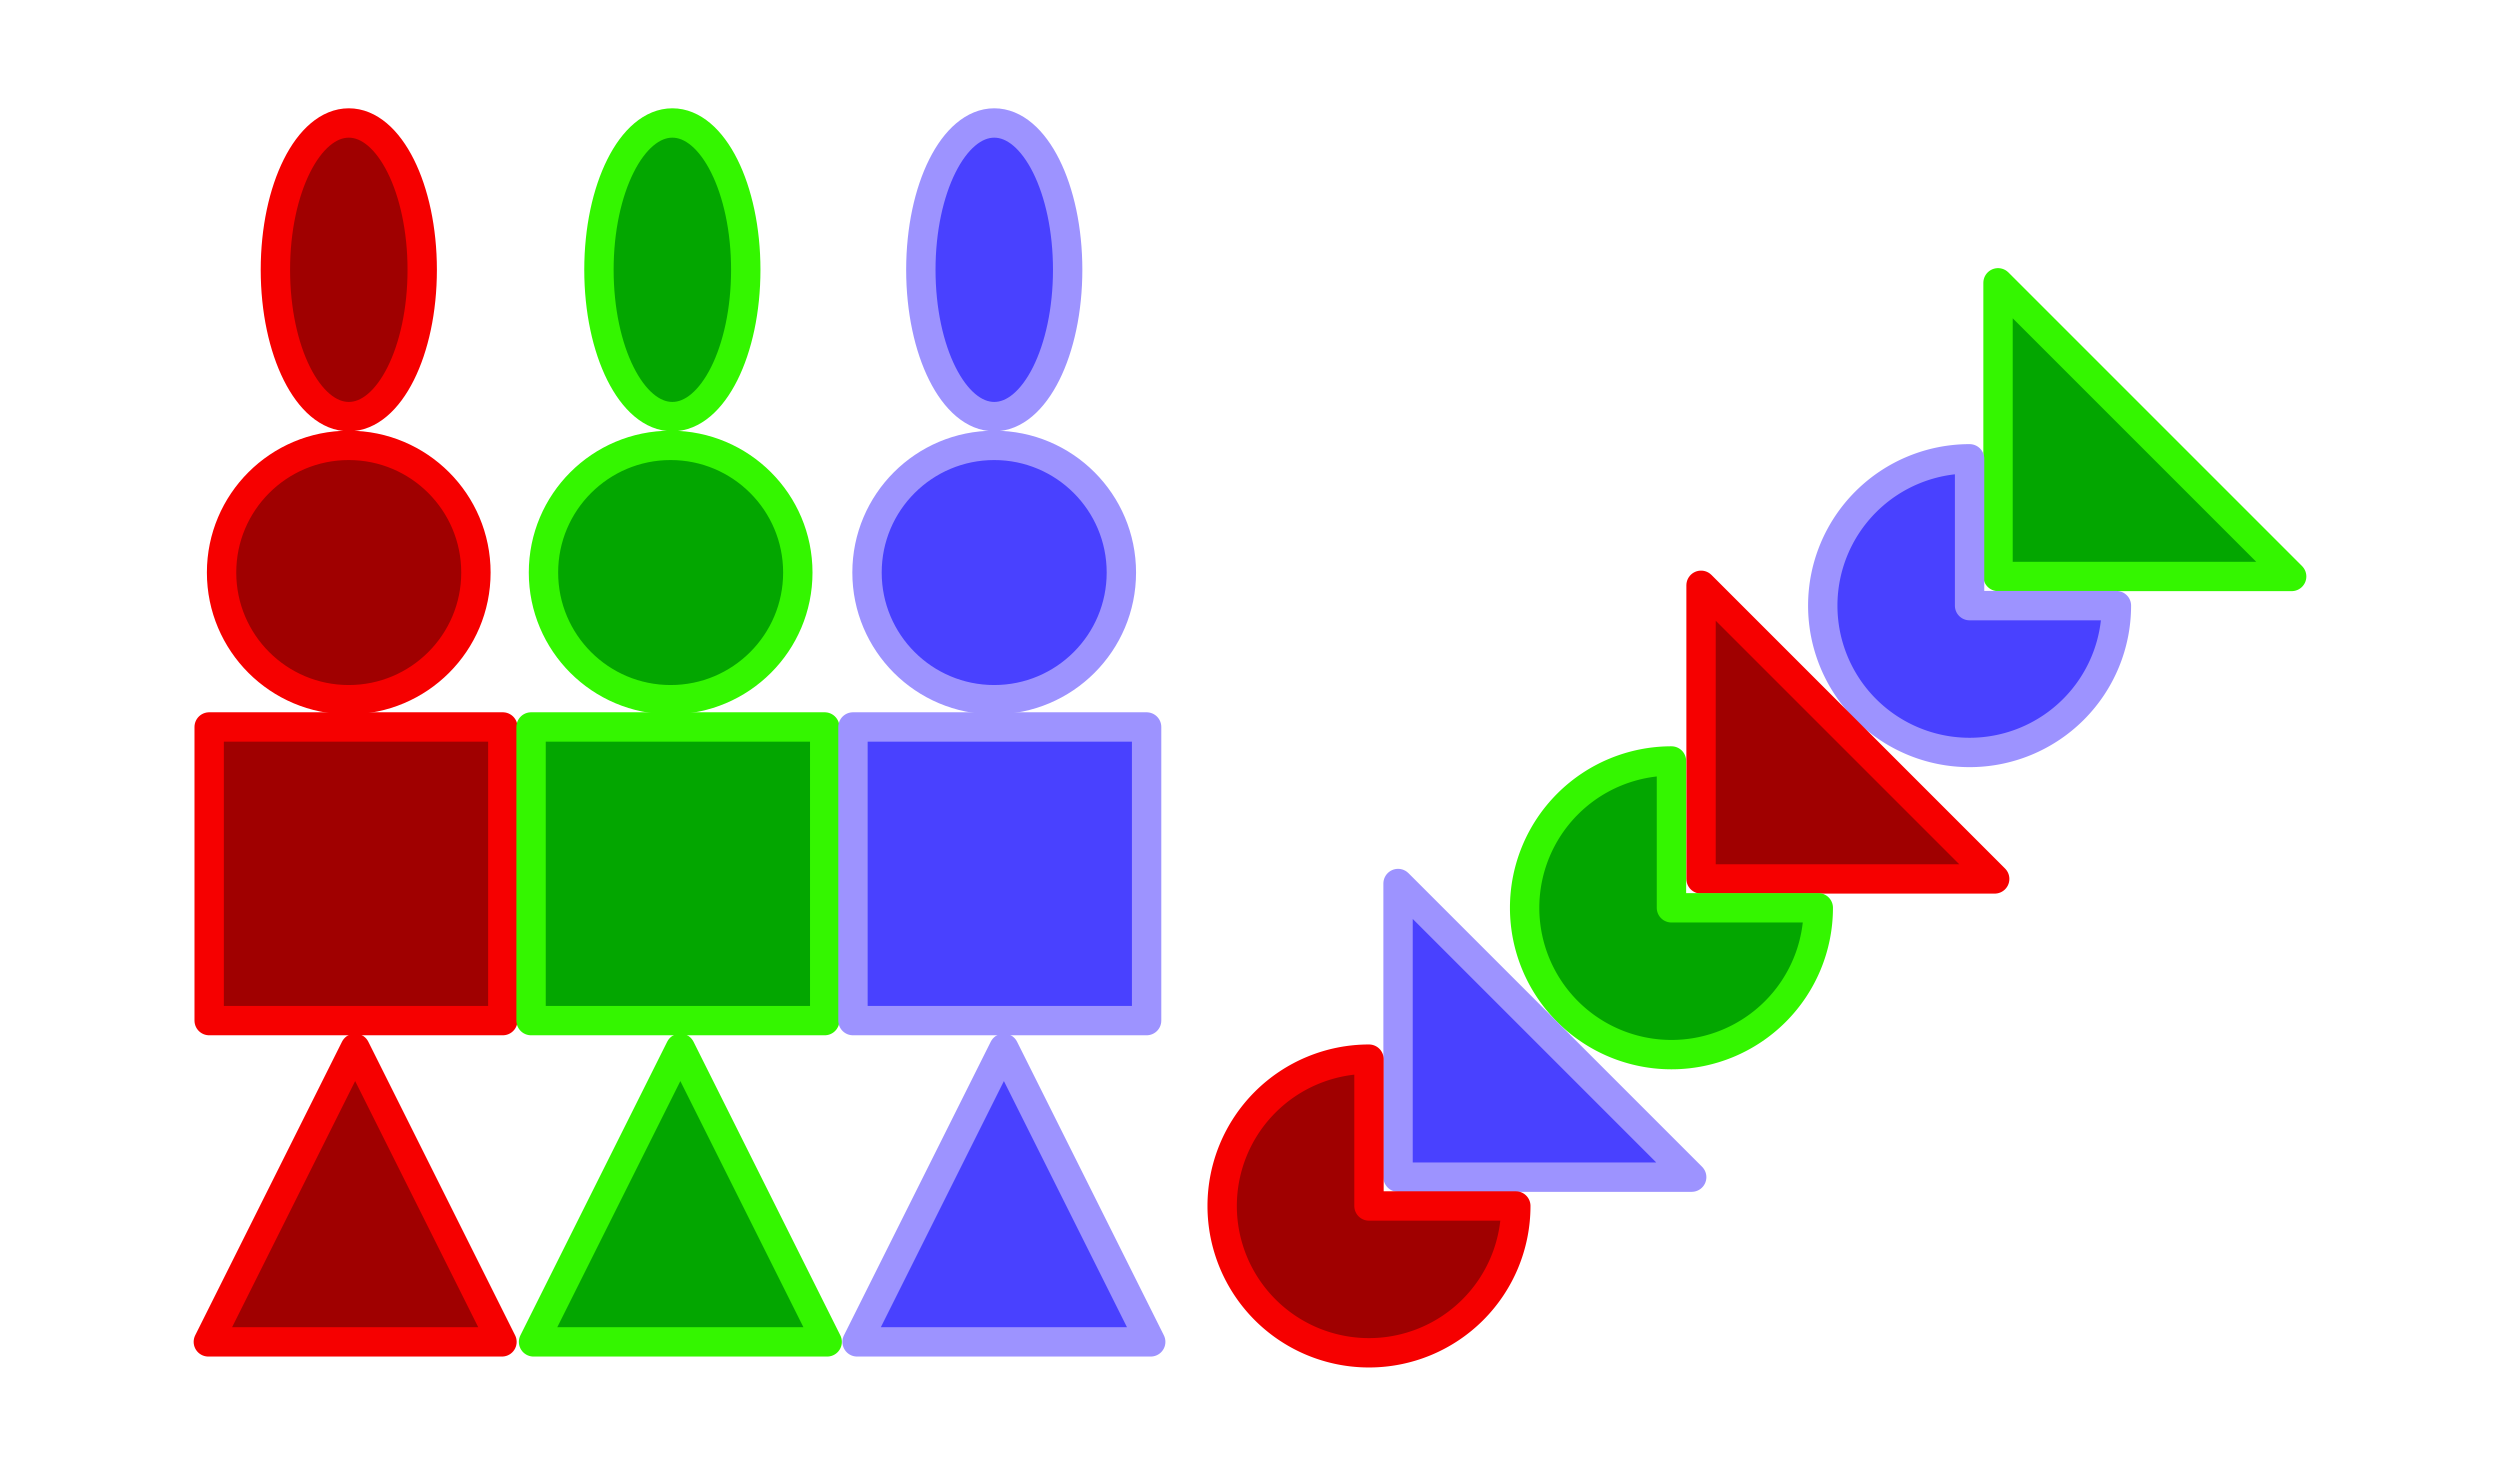 <svg width="100%" height="100%"
version="1.1"
xmlns="http://www.w3.org/2000/svg" 
xmlns:xlink="http://www.w3.org/1999/xlink"
xmlns:svgjs="http://svgjs.com/svgjs"
style="stroke-linecap: round; stroke-linejoin: round; background: rgba(34, 34, 34, 0);"
viewBox="-228.84 44.177 851.384 502.581">
<g id="SvgjsG4975" transform="matrix(1,0,0,1,19.29,120.609)"><g id="SvgjsG4571"><g id="SvgjsG4353"><polygon id="SvgjsPolygon11164" points="0,0 100,100 0,100" transform="matrix(1,0,0,1,432.305,19.884)" style="stroke: rgb(52, 246, 0); stroke-opacity: 1; stroke-width: 10; fill: rgb(3, 166, 0); fill-opacity: 1;"></polygon><path id="SvgjsPath1639" d="M49 49H99A50 50 0 1 1 49 -1Z " style="stroke: rgb(157, 147, 255); stroke-opacity: 1; stroke-width: 10; fill: rgb(73, 65, 255); fill-opacity: 1;" transform="matrix(1,0,0,1,373.618,80.82)"></path></g><g id="SvgjsG4447"><polygon id="SvgjsPolygon11145" points="0,0 100,100 0,100" transform="matrix(1,0,0,1,331.17,122.891)" style="stroke: rgb(246, 0, 0); stroke-opacity: 1; stroke-width: 10; fill: rgb(160, 0, 0); fill-opacity: 1;"></polygon><path id="SvgjsPath1639" d="M49 49H99A50 50 0 1 1 49 -1Z " style="stroke: rgb(52, 246, 0); stroke-opacity: 1; stroke-width: 10; fill: rgb(3, 166, 0); fill-opacity: 1;" transform="matrix(1,0,0,1,272.089,183.723)"></path></g><g id="SvgjsG4508"><polygon id="SvgjsPolygon11129" points="0,0 100,100 0,100" transform="matrix(1,0,0,1,227.983,224.453)" style="stroke: rgb(157, 147, 255); stroke-opacity: 1; stroke-width: 10; fill: rgb(73, 65, 255); fill-opacity: 1;"></polygon><path id="SvgjsPath1639" d="M49 49H99A50 50 0 1 1 49 -1Z " style="stroke: rgb(246, 0, 0); stroke-opacity: 1; stroke-width: 10; fill: rgb(160, 0, 0); fill-opacity: 1;" transform="matrix(1,0,0,1,169.082,285.267)"></path></g></g><g id="SvgjsG4943"><g id="SvgjsG4750"><circle id="SvgjsCircle1208" r="43.309" cx="0" cy="0" style="stroke: rgb(246, 0, 0); stroke-opacity: 1; stroke-width: 10; fill: rgb(160, 0, 0); fill-opacity: 1;" transform="matrix(1,0,0,1,-129.363,118.55)"></circle><rect id="SvgjsRect9975" width="100" height="100" style="stroke: rgb(246, 0, 0); stroke-opacity: 1; stroke-width: 10; fill: rgb(160, 0, 0); fill-opacity: 1;" transform="matrix(1,0,0,1,-176.896,171.139)"></rect><ellipse id="SvgjsEllipse10732" rx="25" ry="50" cx="0" cy="0" style="stroke: rgb(246, 0, 0); stroke-opacity: 1; stroke-width: 10; fill: rgb(160, 0, 0); fill-opacity: 1;" transform="matrix(1,0,0,1,-129.343,15.45)"></ellipse><polygon id="SvgjsPolygon10935" points="-0.5,99.5 49.5,-0.5 99.5,99.5" style="stroke: rgb(246, 0, 0); stroke-opacity: 1; stroke-width: 10; fill: rgb(160, 0, 0); fill-opacity: 1;" transform="matrix(1,0,0,1,-176.681,281.049)"></polygon></g><g id="SvgjsG4815"><circle id="SvgjsCircle1208" r="43.309" cx="0" cy="0" style="stroke: rgb(52, 246, 0); stroke-opacity: 1; stroke-width: 10; fill: rgb(3, 166, 0); fill-opacity: 1;" transform="matrix(1,0,0,1,-19.74,118.55)"></circle><rect id="SvgjsRect9975" width="100" height="100" style="stroke: rgb(52, 246, 0); stroke-opacity: 1; stroke-width: 10; fill: rgb(3, 166, 0); fill-opacity: 1;" transform="matrix(1,0,0,1,-67.272,171.139)"></rect><ellipse id="SvgjsEllipse10536" rx="25" ry="50" cx="0" cy="0" style="stroke: rgb(52, 246, 0); stroke-opacity: 1; stroke-width: 10; fill: rgb(3, 166, 0); fill-opacity: 1;" transform="matrix(1,0,0,1,-19.157,15.45)"></ellipse><polygon id="SvgjsPolygon10935" points="-0.5,99.5 49.5,-0.5 99.5,99.5" style="stroke: rgb(52, 246, 0); stroke-opacity: 1; stroke-width: 10; fill: rgb(3, 166, 0); fill-opacity: 1;" transform="matrix(1,0,0,1,-65.933,281.049)"></polygon></g><g id="SvgjsG4880"><circle id="SvgjsCircle1208" r="43.309" cx="0" cy="0" style="stroke: rgb(157, 147, 255); stroke-opacity: 1; stroke-width: 10; fill: rgb(73, 65, 255); fill-opacity: 1;" transform="matrix(1,0,0,1,90.446,118.55)"></circle><rect id="SvgjsRect9975" width="100" height="100" style="stroke: rgb(157, 147, 255); stroke-opacity: 1; stroke-width: 10; fill: rgb(73, 65, 255); fill-opacity: 1;" transform="matrix(1,0,0,1,42.352,171.139)"></rect><ellipse id="SvgjsEllipse10732" rx="25" ry="50" cx="0" cy="0" style="stroke: rgb(157, 147, 255); stroke-opacity: 1; stroke-width: 10; fill: rgb(73, 65, 255); fill-opacity: 1;" transform="matrix(1,0,0,1,90.467,15.45)"></ellipse><polygon id="SvgjsPolygon10935" points="-0.5,99.5 49.5,-0.5 99.5,99.5" style="stroke: rgb(157, 147, 255); stroke-opacity: 1; stroke-width: 10; fill: rgb(73, 65, 255); fill-opacity: 1;" transform="matrix(1,0,0,1,44.253,281.049)"></polygon></g></g></g></svg>